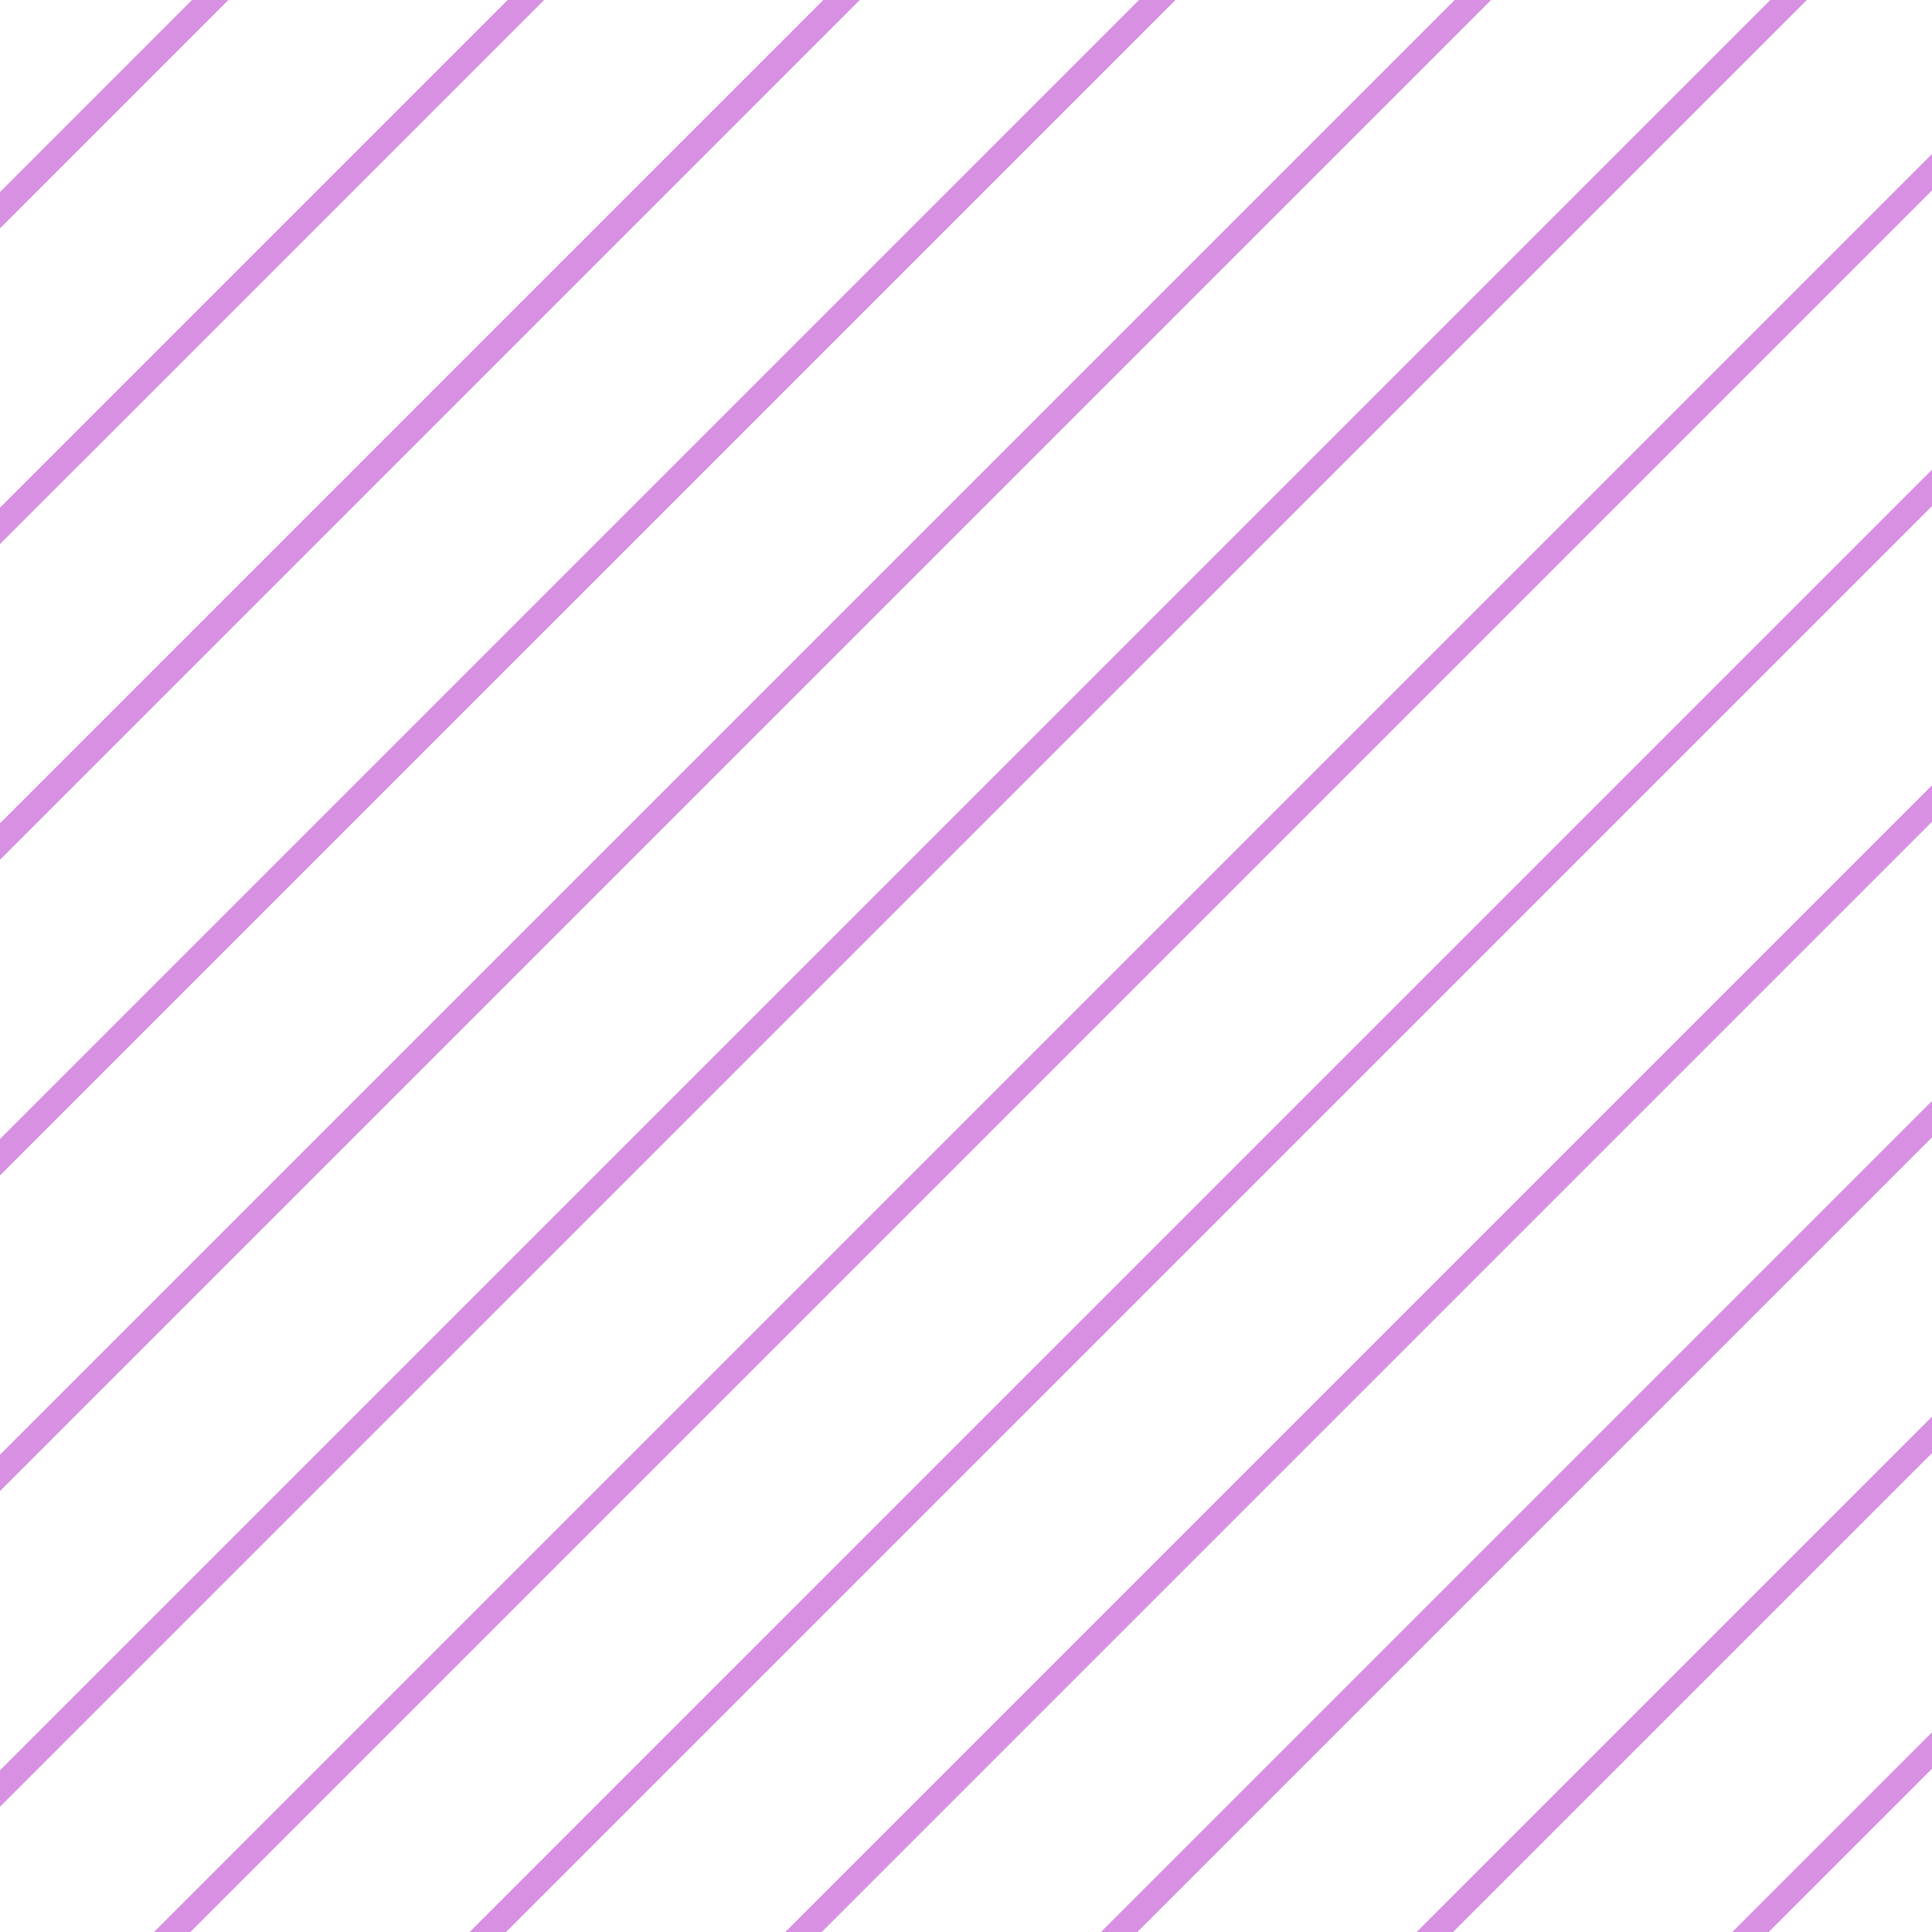 <?xml version="1.0" encoding="UTF-8" standalone="no"?>
<!-- Created with Inkscape (http://www.inkscape.org/) -->

<svg
   width="150"
   height="150"
   viewBox="0 0 39.687 39.688"
   version="1.1"
   id="svg5"
   inkscape:version="1.1.2 (0a00cf5339, 2022-02-04, custom)"
   sodipodi:docname="nothumb.svg"
   xmlns:inkscape="http://www.inkscape.org/namespaces/inkscape"
   xmlns:sodipodi="http://sodipodi.sourceforge.net/DTD/sodipodi-0.dtd"
   xmlns="http://www.w3.org/2000/svg"
   xmlns:svg="http://www.w3.org/2000/svg">
  <sodipodi:namedview
     id="namedview7"
     pagecolor="#ffffff"
     bordercolor="#666666"
     borderopacity="1.0"
     inkscape:pageshadow="2"
     inkscape:pageopacity="0.0"
     inkscape:pagecheckerboard="0"
     inkscape:document-units="mm"
     showgrid="false"
     units="px"
     width="150px"
     inkscape:zoom="1.4142136"
     inkscape:cx="80.25662"
     inkscape:cy="13.788582"
     inkscape:window-width="1920"
     inkscape:window-height="1011"
     inkscape:window-x="0"
     inkscape:window-y="0"
     inkscape:window-maximized="1"
     inkscape:current-layer="layer1" />
  <defs
     id="defs2" />
  <g
     inkscape:label="Layer 1"
     inkscape:groupmode="layer"
     id="layer1">
    <g
       id="g1404"
       style="stroke:#b731cb;stroke-opacity:0.536">
      <path
         style="fill:none;stroke:#b731cb;stroke-width:0.529;stroke-linecap:butt;stroke-linejoin:miter;stroke-opacity:0.536;stroke-miterlimit:4;stroke-dasharray:none"
         d="M 2.203,-4.369 -47.448,45.281"
         id="path1266" />
      <path
         style="fill:none;stroke:#b731cb;stroke-width:0.529;stroke-linecap:butt;stroke-linejoin:miter;stroke-opacity:0.536;stroke-miterlimit:4;stroke-dasharray:none"
         d="M 8.687,-4.369 -40.963,45.281"
         id="path1268" />
      <path
         style="fill:none;stroke:#b731cb;stroke-width:0.529;stroke-linecap:butt;stroke-linejoin:miter;stroke-opacity:0.536;stroke-miterlimit:4;stroke-dasharray:none"
         d="M 15.172,-4.369 -34.479,45.281"
         id="path1270" />
      <path
         style="fill:none;stroke:#b731cb;stroke-width:0.529;stroke-linecap:butt;stroke-linejoin:miter;stroke-opacity:0.536;stroke-miterlimit:4;stroke-dasharray:none"
         d="M 21.656,-4.369 -27.994,45.281"
         id="path1272" />
      <path
         style="fill:none;stroke:#b731cb;stroke-width:0.529;stroke-linecap:butt;stroke-linejoin:miter;stroke-opacity:0.536;stroke-miterlimit:4;stroke-dasharray:none"
         d="M 28.141,-4.369 -21.51,45.281"
         id="path1274" />
      <path
         style="fill:none;stroke:#b731cb;stroke-width:0.529;stroke-linecap:butt;stroke-linejoin:miter;stroke-opacity:0.536;stroke-miterlimit:4;stroke-dasharray:none"
         d="M 34.625,-4.369 -15.025,45.281"
         id="path1276" />
      <path
         style="fill:none;stroke:#b731cb;stroke-width:0.529;stroke-linecap:butt;stroke-linejoin:miter;stroke-opacity:0.536;stroke-miterlimit:4;stroke-dasharray:none"
         d="M 41.11,-4.369 -8.541,45.281"
         id="path1278" />
      <path
         style="fill:none;stroke:#b731cb;stroke-width:0.529;stroke-linecap:butt;stroke-linejoin:miter;stroke-opacity:0.536;stroke-miterlimit:4;stroke-dasharray:none"
         d="M 47.594,-4.369 -2.056,45.281"
         id="path1280" />
      <path
         style="fill:none;stroke:#b731cb;stroke-width:0.529;stroke-linecap:butt;stroke-linejoin:miter;stroke-opacity:0.536;stroke-miterlimit:4;stroke-dasharray:none"
         d="M 54.079,-4.369 4.428,45.281"
         id="path1282" />
      <path
         style="fill:none;stroke:#b731cb;stroke-width:0.529;stroke-linecap:butt;stroke-linejoin:miter;stroke-opacity:0.536;stroke-miterlimit:4;stroke-dasharray:none"
         d="M 60.563,-4.369 10.913,45.281"
         id="path1284" />
      <path
         style="fill:none;stroke:#b731cb;stroke-width:0.529;stroke-linecap:butt;stroke-linejoin:miter;stroke-opacity:0.536;stroke-miterlimit:4;stroke-dasharray:none"
         d="M 67.048,-4.369 17.397,45.281"
         id="path1286" />
      <path
         style="fill:none;stroke:#b731cb;stroke-width:0.529;stroke-linecap:butt;stroke-linejoin:miter;stroke-opacity:0.536;stroke-miterlimit:4;stroke-dasharray:none"
         d="M 73.532,-4.369 23.882,45.281"
         id="path1288" />
      <path
         style="fill:none;stroke:#b731cb;stroke-width:0.529;stroke-linecap:butt;stroke-linejoin:miter;stroke-opacity:0.536;stroke-miterlimit:4;stroke-dasharray:none"
         d="M 80.017,-4.369 30.366,45.281"
         id="path1290" />
      <path
         style="fill:none;stroke:#b731cb;stroke-width:0.529;stroke-linecap:butt;stroke-linejoin:miter;stroke-opacity:0.536;stroke-miterlimit:4;stroke-dasharray:none"
         d="M 86.501,-4.369 36.85,45.281"
         id="path1184" />
    </g>
  </g>
</svg>
